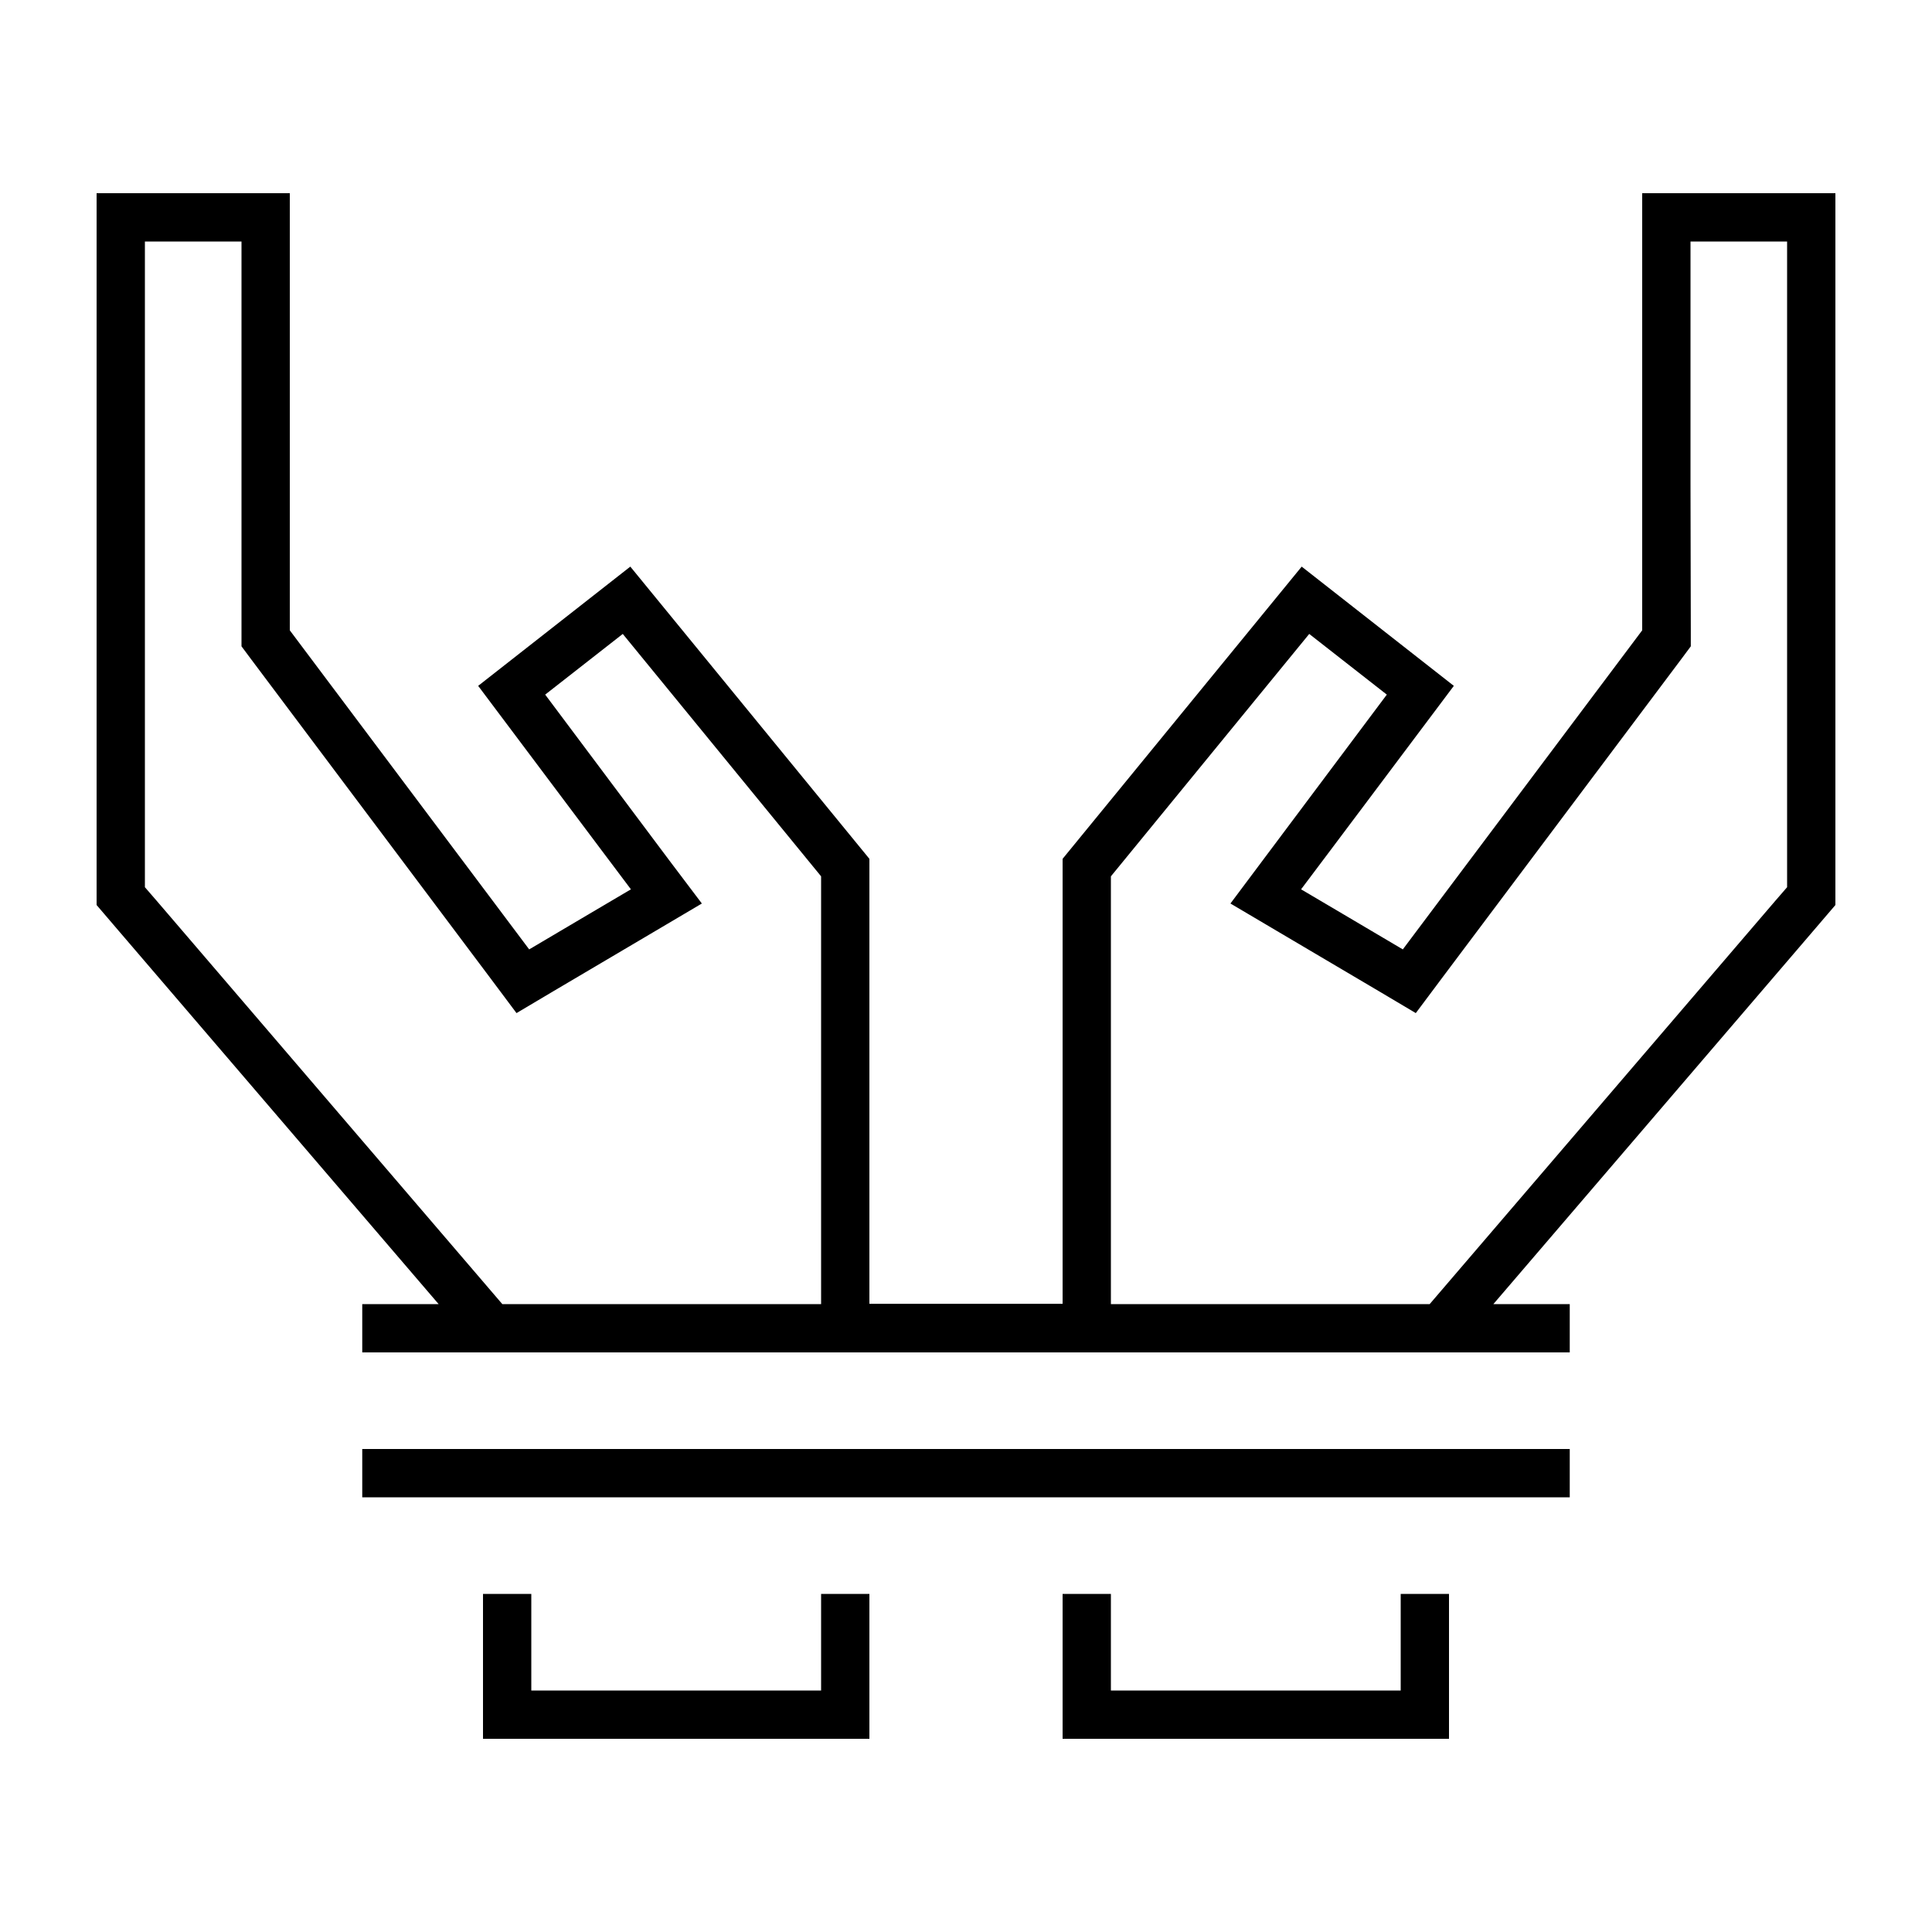 <svg xmlns="http://www.w3.org/2000/svg" width="24" height="24" viewBox="0 0 640 512"><path d="M195.1 238.8l-19.8 11.7L96 144.8 96 96l0-64 0-16L96 0 80 0 48 0 32 0l0 16 0 16 0 64 0 59.1 0 .7L32 192l0 32 0 11.8 7.7 9L145.3 368 128 368l-8 0 0 16 8 0 31 0 1 0 16 0 96 0 16 0 64 0 16 0 96 0 16 0 1 0 31 0 8 0 0-16-8 0-17.3 0L600.3 244.8l7.7-9 0-11.8 0-32 0-36.2 0-.7L608 96l0-64 0-16 0-16L592 0 560 0 544 0l0 16 0 16 0 64 0 48.8L464.7 250.5l-19.8-11.7-13.9-8.2 9.7-12.9 40.9-54.5-50.4-39.5-72 88-7.2 8.8 0 11.4 0 88 0 32 0 16-64 0 0-16 0-32 0-88 0-11.4-7.2-8.8-72-88-50.4 39.5 40.9 54.5 9.7 12.9-13.9 8.2zM176 368l-9.6 0-4.8-5.6L51.9 234.4 48 229.9l0-5.9 0-32 0-36.2 0-.7L48 96l0-64 0-16 32 0 0 16 0 64 0 48.8 0 5.3 3.2 4.3 79.3 105.7 8.6 11.5 12.3-7.3 33.7-19.9 15.4-9.1L221.7 221l-41.1-54.9L206.3 146l62.1 75.9 3.6 4.4 0 5.7 0 88 0 32 0 16-96 0zm288 0l-96 0 0-16 0-32 0-88 0-5.7 3.6-4.4L433.7 146l25.7 20.1L418.3 221l-10.7 14.3 15.4 9.1 33.7 19.9 12.3 7.3 8.6-11.5 79.3-105.7 3.2-4.3 0-5.3L560 96l0-64 0-16 32 0 0 16 0 64 0 59.1 0 .7 0 36.2 0 32 0 5.9-3.9 4.5-109.7 128-4.8 5.6-9.6 0zM176 464l-16 0 0 32 0 16 16 0 96 0 16 0 0-16 0-32-16 0 0 32-96 0 0-32zm288 0l0 32-96 0 0-32-16 0 0 32 0 16 16 0 96 0 16 0 0-16 0-32-16 0zM128 416l-8 0 0 16 8 0 384 0 8 0 0-16-8 0-384 0z"/></svg>